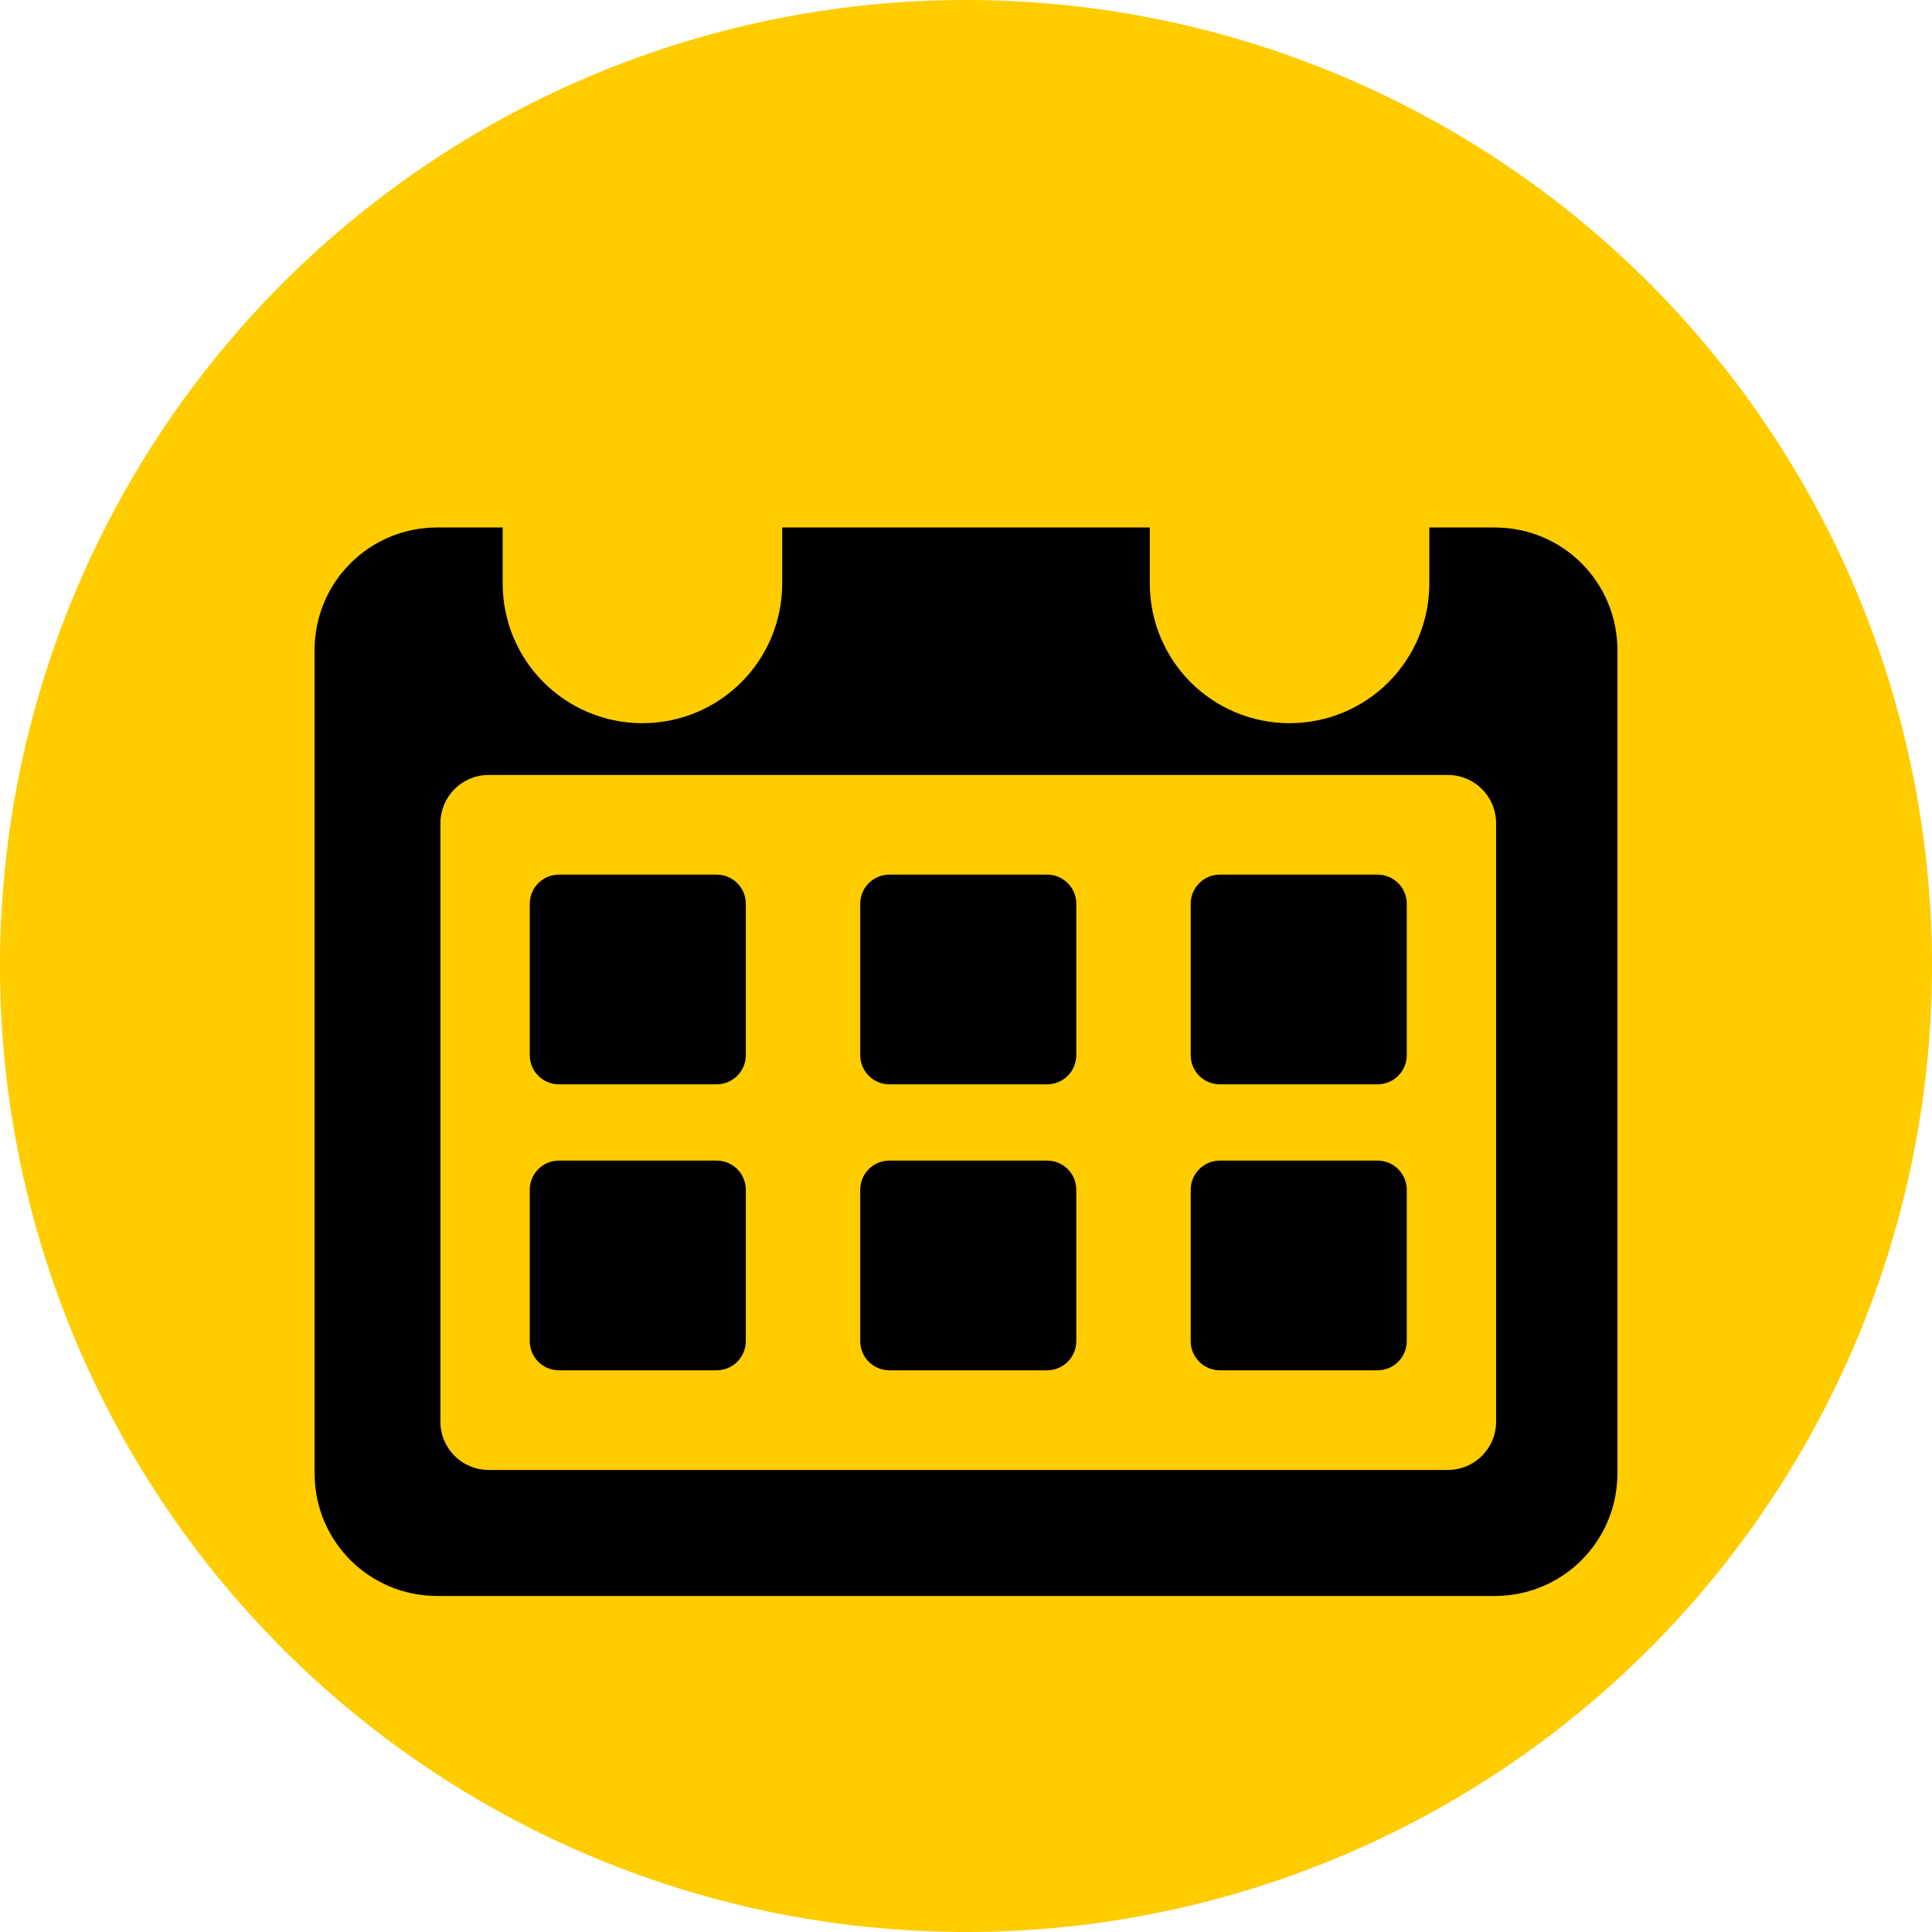 <?xml version="1.0" encoding="UTF-8" standalone="no"?>
<!-- Created with Inkscape (http://www.inkscape.org/) -->

<svg
   xmlns:dc="http://purl.org/dc/elements/1.1/"
   xmlns:cc="http://creativecommons.org/ns#"
   xmlns:rdf="http://www.w3.org/1999/02/22-rdf-syntax-ns#"
   xmlns:svg="http://www.w3.org/2000/svg"
   xmlns="http://www.w3.org/2000/svg"
   xmlns:xlink="http://www.w3.org/1999/xlink"
   xmlns:sodipodi="http://sodipodi.sourceforge.net/DTD/sodipodi-0.dtd"
   xmlns:inkscape="http://www.inkscape.org/namespaces/inkscape"
   width="429.921"
   height="429.921"
   id="svg2"
   sodipodi:version="0.32"
   inkscape:version="0.92.1 r15371"
   sodipodi:docname="will_attend.svg"
   inkscape:output_extension="org.inkscape.output.svg.inkscape"
   version="1.0"
   inkscape:export-filename="/home/campbelk/svn2/ocm/OpenCacheManager/ocm-gtk/icons/24x24/pushpin.png"
   inkscape:export-xdpi="28.16901"
   inkscape:export-ydpi="28.16901">
  <defs
     id="defs4">
    <linearGradient
       id="linearGradient5260">
      <stop
         style="stop-color:#cccccc;stop-opacity:1;"
         offset="0"
         id="stop5262" />
      <stop
         style="stop-color:#ffffff;stop-opacity:1;"
         offset="1"
         id="stop5264" />
    </linearGradient>
    <linearGradient
       id="linearGradient5234">
      <stop
         style="stop-color:#000a61;stop-opacity:1;"
         offset="0"
         id="stop5236" />
      <stop
         style="stop-color:#0011ff;stop-opacity:1;"
         offset="1"
         id="stop5238" />
    </linearGradient>
    <linearGradient
       id="linearGradient3291">
      <stop
         style="stop-color:#9d9d96;stop-opacity:1;"
         offset="0"
         id="stop3293" />
      <stop
         style="stop-color:#fffff8;stop-opacity:1;"
         offset="1"
         id="stop3295" />
    </linearGradient>
    <linearGradient
       id="linearGradient3281">
      <stop
         style="stop-color:#c83737;stop-opacity:1;"
         offset="0"
         id="stop3283" />
      <stop
         id="stop3289"
         offset="0.5"
         style="stop-color:#f91212;stop-opacity:1;" />
      <stop
         style="stop-color:#c83737;stop-opacity:1;"
         offset="1"
         id="stop3285" />
    </linearGradient>
    <linearGradient
       id="linearGradient3175">
      <stop
         style="stop-color:#6a6959;stop-opacity:1;"
         offset="0"
         id="stop3177" />
      <stop
         style="stop-color:#fefff2;stop-opacity:1;"
         offset="1"
         id="stop3179" />
    </linearGradient>
    <inkscape:perspective
       sodipodi:type="inkscape:persp3d"
       inkscape:vp_x="-13.200031 : 432.82999 : 1"
       inkscape:vp_y="-144.22067 : 1056.8719 : 0"
       inkscape:vp_z="691.98084 : 556.82655 : 1"
       inkscape:persp3d-origin="319.62961 : 300.17472 : 1"
       id="perspective10" />
    <linearGradient
       inkscape:collect="always"
       xlink:href="#linearGradient3281"
       id="linearGradient3287"
       x1="89.338"
       y1="88.35"
       x2="120.92"
       y2="88.35"
       gradientUnits="userSpaceOnUse"
       gradientTransform="matrix(1.023,0,0,0.88,-18.325,11.901)" />
    <linearGradient
       inkscape:collect="always"
       xlink:href="#linearGradient3291"
       id="linearGradient3297"
       x1="87.54"
       y1="116.987"
       x2="89.484"
       y2="116.987"
       gradientUnits="userSpaceOnUse"
       gradientTransform="matrix(1.432,0,0,0.952,-54.49,5.836)" />
    <linearGradient
       inkscape:collect="always"
       xlink:href="#linearGradient3175"
       id="linearGradient3305"
       x1="84.587"
       y1="158.529"
       x2="92.791"
       y2="158.529"
       gradientUnits="userSpaceOnUse"
       gradientTransform="matrix(1.411,0,0,1.23,-52.664,-37.738)" />
    <linearGradient
       inkscape:collect="always"
       xlink:href="#linearGradient5234"
       id="linearGradient5258"
       x1="71.093"
       y1="20.83"
       x2="76.699"
       y2="10.892"
       gradientUnits="userSpaceOnUse" />
    <linearGradient
       inkscape:collect="always"
       xlink:href="#linearGradient5260"
       id="linearGradient5266"
       x1="60.125"
       y1="25.707"
       x2="60.125"
       y2="38.317"
       gradientUnits="userSpaceOnUse"
       gradientTransform="translate(42.296,72.159)" />
    <inkscape:perspective
       id="perspective2845"
       inkscape:persp3d-origin="0.53333333 : 0.35555555 : 1"
       inkscape:vp_z="1.0666667 : 0.53333333 : 1"
       inkscape:vp_y="0 : 1066.6667 : 0"
       inkscape:vp_x="0 : 0.53333333 : 1"
       sodipodi:type="inkscape:persp3d" />
    <marker
       inkscape:isstock="true"
       style="overflow:visible"
       id="Arrow1Lstart"
       refX="0"
       refY="0"
       orient="auto"
       inkscape:stockid="Arrow1Lstart">
      <path
         inkscape:connector-curvature="0"
         transform="matrix(0.8,0,0,0.8,10,0)"
         style="fill-rule:evenodd;stroke:#000000;stroke-width:1pt"
         d="M 0,0 5,-5 -12.5,0 5,5 Z"
         id="path4653" />
    </marker>
    <inkscape:perspective
       id="perspective4572"
       inkscape:persp3d-origin="-37.53537 : 254.32772 : 1"
       inkscape:vp_z="43.375754 : -1044.3916 : 1"
       inkscape:vp_y="843.39235 : -0.95352924 : 0"
       inkscape:vp_x="634.53517 : 612.4287 : 1"
       sodipodi:type="inkscape:persp3d" />
    <inkscape:perspective
       id="perspective4556"
       inkscape:persp3d-origin="-68.6383 : 292.13229 : 1"
       inkscape:vp_z="29.544728 : -941.46775 : 1"
       inkscape:vp_y="1023.4291 : -0.90571825 : 0"
       inkscape:vp_x="746.89742 : 632.27769 : 1"
       sodipodi:type="inkscape:persp3d" />
    <inkscape:perspective
       id="perspective4498"
       inkscape:persp3d-origin="-36.581865 : 230.96162 : 1"
       inkscape:vp_z="43.353591 : -1138.1852 : 1"
       inkscape:vp_y="833.22225 : -1.0052377 : 0"
       inkscape:vp_x="627.38445 : 608.48187 : 1"
       sodipodi:type="inkscape:persp3d" />
  </defs>
  <sodipodi:namedview
     id="base"
     pagecolor="#ffffff"
     bordercolor="#666666"
     borderopacity="1.0"
     gridtolerance="10000"
     guidetolerance="10"
     objecttolerance="10"
     inkscape:pageopacity="0.0"
     inkscape:pageshadow="2"
     inkscape:zoom="0.1767767"
     inkscape:cx="-867.74958"
     inkscape:cy="917.33031"
     inkscape:document-units="px"
     inkscape:current-layer="layer1"
     showgrid="false"
     inkscape:window-width="1632"
     inkscape:window-height="998"
     inkscape:window-x="48"
     inkscape:window-y="30"
     inkscape:window-maximized="1"
     fit-margin-top="0"
     fit-margin-left="0"
     fit-margin-right="0"
     fit-margin-bottom="0" />
  <g
     inkscape:label="Layer 1"
     inkscape:groupmode="layer"
     id="layer1"
     transform="translate(1893.877,-356.528)">
    <path
       style="opacity:1;fill:#ffcc00;fill-opacity:1;fill-rule:nonzero;stroke:none;stroke-width:0.1;stroke-linecap:round;stroke-linejoin:bevel;stroke-miterlimit:4;stroke-dasharray:none;stroke-opacity:1"
       d="m -1463.956,571.489 a 214.96,214.96 0 0 1 -214.96,214.96 214.96,214.96 0 0 1 -214.96,-214.96 214.96,214.96 0 0 1 214.96,-214.96 214.96,214.96 0 0 1 214.96,214.96 z"
       id="circle1107"
       inkscape:connector-curvature="0" />
    <path
       style="opacity:1;fill:#000000;fill-opacity:1;fill-rule:nonzero;stroke:none;stroke-width:0.17;stroke-linecap:round;stroke-linejoin:bevel;stroke-miterlimit:4;stroke-dasharray:none;stroke-opacity:1"
       d="m -1796.586,473.908 h 235.338 c 15.117,0 27.288,12.17 27.288,27.288 v 183.189 c 0,15.117 -12.17,27.288 -27.288,27.288 h -235.338 c -15.117,0 -27.288,-12.17 -27.288,-27.288 V 501.196 c 0,-15.117 12.17,-27.288 27.288,-27.288 z"
       id="rect1109"
       inkscape:connector-curvature="0" />
    <path
       style="opacity:1;fill:#0f0f0f;fill-opacity:1;fill-rule:nonzero;stroke:#ffcc00;stroke-width:34.2;stroke-linecap:round;stroke-linejoin:bevel;stroke-miterlimit:4;stroke-dasharray:none;stroke-opacity:1;paint-order:markers stroke fill"
       d="m -1750.917,444.355 c 7.756,0 14,6.244 14,14 v 28 c 0,7.756 -6.244,14 -14,14 -7.756,0 -14,-6.244 -14,-14 v -28 c 0,-7.756 6.244,-14 14,-14 z"
       id="rect1111"
       inkscape:connector-curvature="0" />
    <path
       style="opacity:1;fill:#0f0f0f;fill-opacity:1;fill-rule:nonzero;stroke:#ffcc00;stroke-width:34.2;stroke-linecap:round;stroke-linejoin:bevel;stroke-miterlimit:4;stroke-dasharray:none;stroke-opacity:1;paint-order:markers stroke fill"
       d="m -1606.917,444.355 c 7.756,0 14,6.244 14,14 v 28 c 0,7.756 -6.244,14 -14,14 -7.756,0 -14,-6.244 -14,-14 v -28 c 0,-7.756 6.244,-14 14,-14 z"
       id="rect1113"
       inkscape:connector-curvature="0" />
    <path
       style="opacity:1;fill:#ffcc00;fill-opacity:1;fill-rule:nonzero;stroke:none;stroke-width:0.123;stroke-linecap:round;stroke-linejoin:bevel;stroke-miterlimit:4;stroke-dasharray:none;stroke-opacity:1"
       d="m -1785.124,528.979 h 213.42 c 5.955,0 10.749,4.794 10.749,10.749 v 133.154 c 0,5.955 -4.794,10.749 -10.749,10.749 h -213.42 c -5.955,0 -10.749,-4.794 -10.749,-10.749 V 539.728 c 0,-5.955 4.794,-10.749 10.749,-10.749 z"
       id="rect1117"
       inkscape:connector-curvature="0" />
    <path
       style="opacity:1;fill:#000000;fill-opacity:1;fill-rule:nonzero;stroke:none;stroke-width:34.2;stroke-linecap:round;stroke-linejoin:bevel;stroke-miterlimit:4;stroke-dasharray:none;stroke-opacity:1;paint-order:markers stroke fill"
       d="m -1769.489,551.151 h 35.07 c 3.605,0 6.506,2.902 6.506,6.506 v 33.656 c 0,3.605 -2.902,6.506 -6.506,6.506 h -35.07 c -3.604,0 -6.506,-2.902 -6.506,-6.506 v -33.656 c 0,-3.605 2.902,-6.506 6.506,-6.506 z"
       id="rect1119"
       inkscape:connector-curvature="0" />
    <path
       style="opacity:1;fill:#000000;fill-opacity:1;fill-rule:nonzero;stroke:none;stroke-width:34.2;stroke-linecap:round;stroke-linejoin:bevel;stroke-miterlimit:4;stroke-dasharray:none;stroke-opacity:1;paint-order:markers stroke fill"
       d="m -1695.949,551.151 h 35.07 c 3.605,0 6.506,2.902 6.506,6.506 v 33.656 c 0,3.605 -2.902,6.506 -6.506,6.506 h -35.07 c -3.605,0 -6.506,-2.902 -6.506,-6.506 v -33.656 c 0,-3.605 2.902,-6.506 6.506,-6.506 z"
       id="rect1121"
       inkscape:connector-curvature="0" />
    <path
       style="opacity:1;fill:#000000;fill-opacity:1;fill-rule:nonzero;stroke:none;stroke-width:34.2;stroke-linecap:round;stroke-linejoin:bevel;stroke-miterlimit:4;stroke-dasharray:none;stroke-opacity:1;paint-order:markers stroke fill"
       d="m -1622.41,551.151 h 35.07 c 3.604,0 6.506,2.902 6.506,6.506 v 33.656 c 0,3.605 -2.902,6.506 -6.506,6.506 h -35.07 c -3.605,0 -6.506,-2.902 -6.506,-6.506 v -33.656 c 0,-3.605 2.902,-6.506 6.506,-6.506 z"
       id="rect1123"
       inkscape:connector-curvature="0" />
    <path
       style="opacity:1;fill:#000000;fill-opacity:1;fill-rule:nonzero;stroke:none;stroke-width:34.2;stroke-linecap:round;stroke-linejoin:bevel;stroke-miterlimit:4;stroke-dasharray:none;stroke-opacity:1;paint-order:markers stroke fill"
       d="m -1769.489,614.79 h 35.07 c 3.605,0 6.506,2.902 6.506,6.506 v 33.656 c 0,3.605 -2.902,6.506 -6.506,6.506 h -35.07 c -3.604,0 -6.506,-2.902 -6.506,-6.506 v -33.656 c 0,-3.605 2.902,-6.506 6.506,-6.506 z"
       id="rect1127"
       inkscape:connector-curvature="0" />
    <path
       style="opacity:1;fill:#000000;fill-opacity:1;fill-rule:nonzero;stroke:none;stroke-width:34.2;stroke-linecap:round;stroke-linejoin:bevel;stroke-miterlimit:4;stroke-dasharray:none;stroke-opacity:1;paint-order:markers stroke fill"
       d="m -1695.949,614.79 h 35.07 c 3.605,0 6.506,2.902 6.506,6.506 v 33.656 c 0,3.605 -2.902,6.506 -6.506,6.506 h -35.07 c -3.605,0 -6.506,-2.902 -6.506,-6.506 v -33.656 c 0,-3.605 2.902,-6.506 6.506,-6.506 z"
       id="rect1129"
       inkscape:connector-curvature="0" />
    <path
       style="opacity:1;fill:#000000;fill-opacity:1;fill-rule:nonzero;stroke:none;stroke-width:34.2;stroke-linecap:round;stroke-linejoin:bevel;stroke-miterlimit:4;stroke-dasharray:none;stroke-opacity:1;paint-order:markers stroke fill"
       d="m -1622.41,614.79 h 35.07 c 3.604,0 6.506,2.902 6.506,6.506 v 33.656 c 0,3.605 -2.902,6.506 -6.506,6.506 h -35.07 c -3.605,0 -6.506,-2.902 -6.506,-6.506 v -33.656 c 0,-3.605 2.902,-6.506 6.506,-6.506 z"
       id="rect1131"
       inkscape:connector-curvature="0" />
  </g>
</svg>
